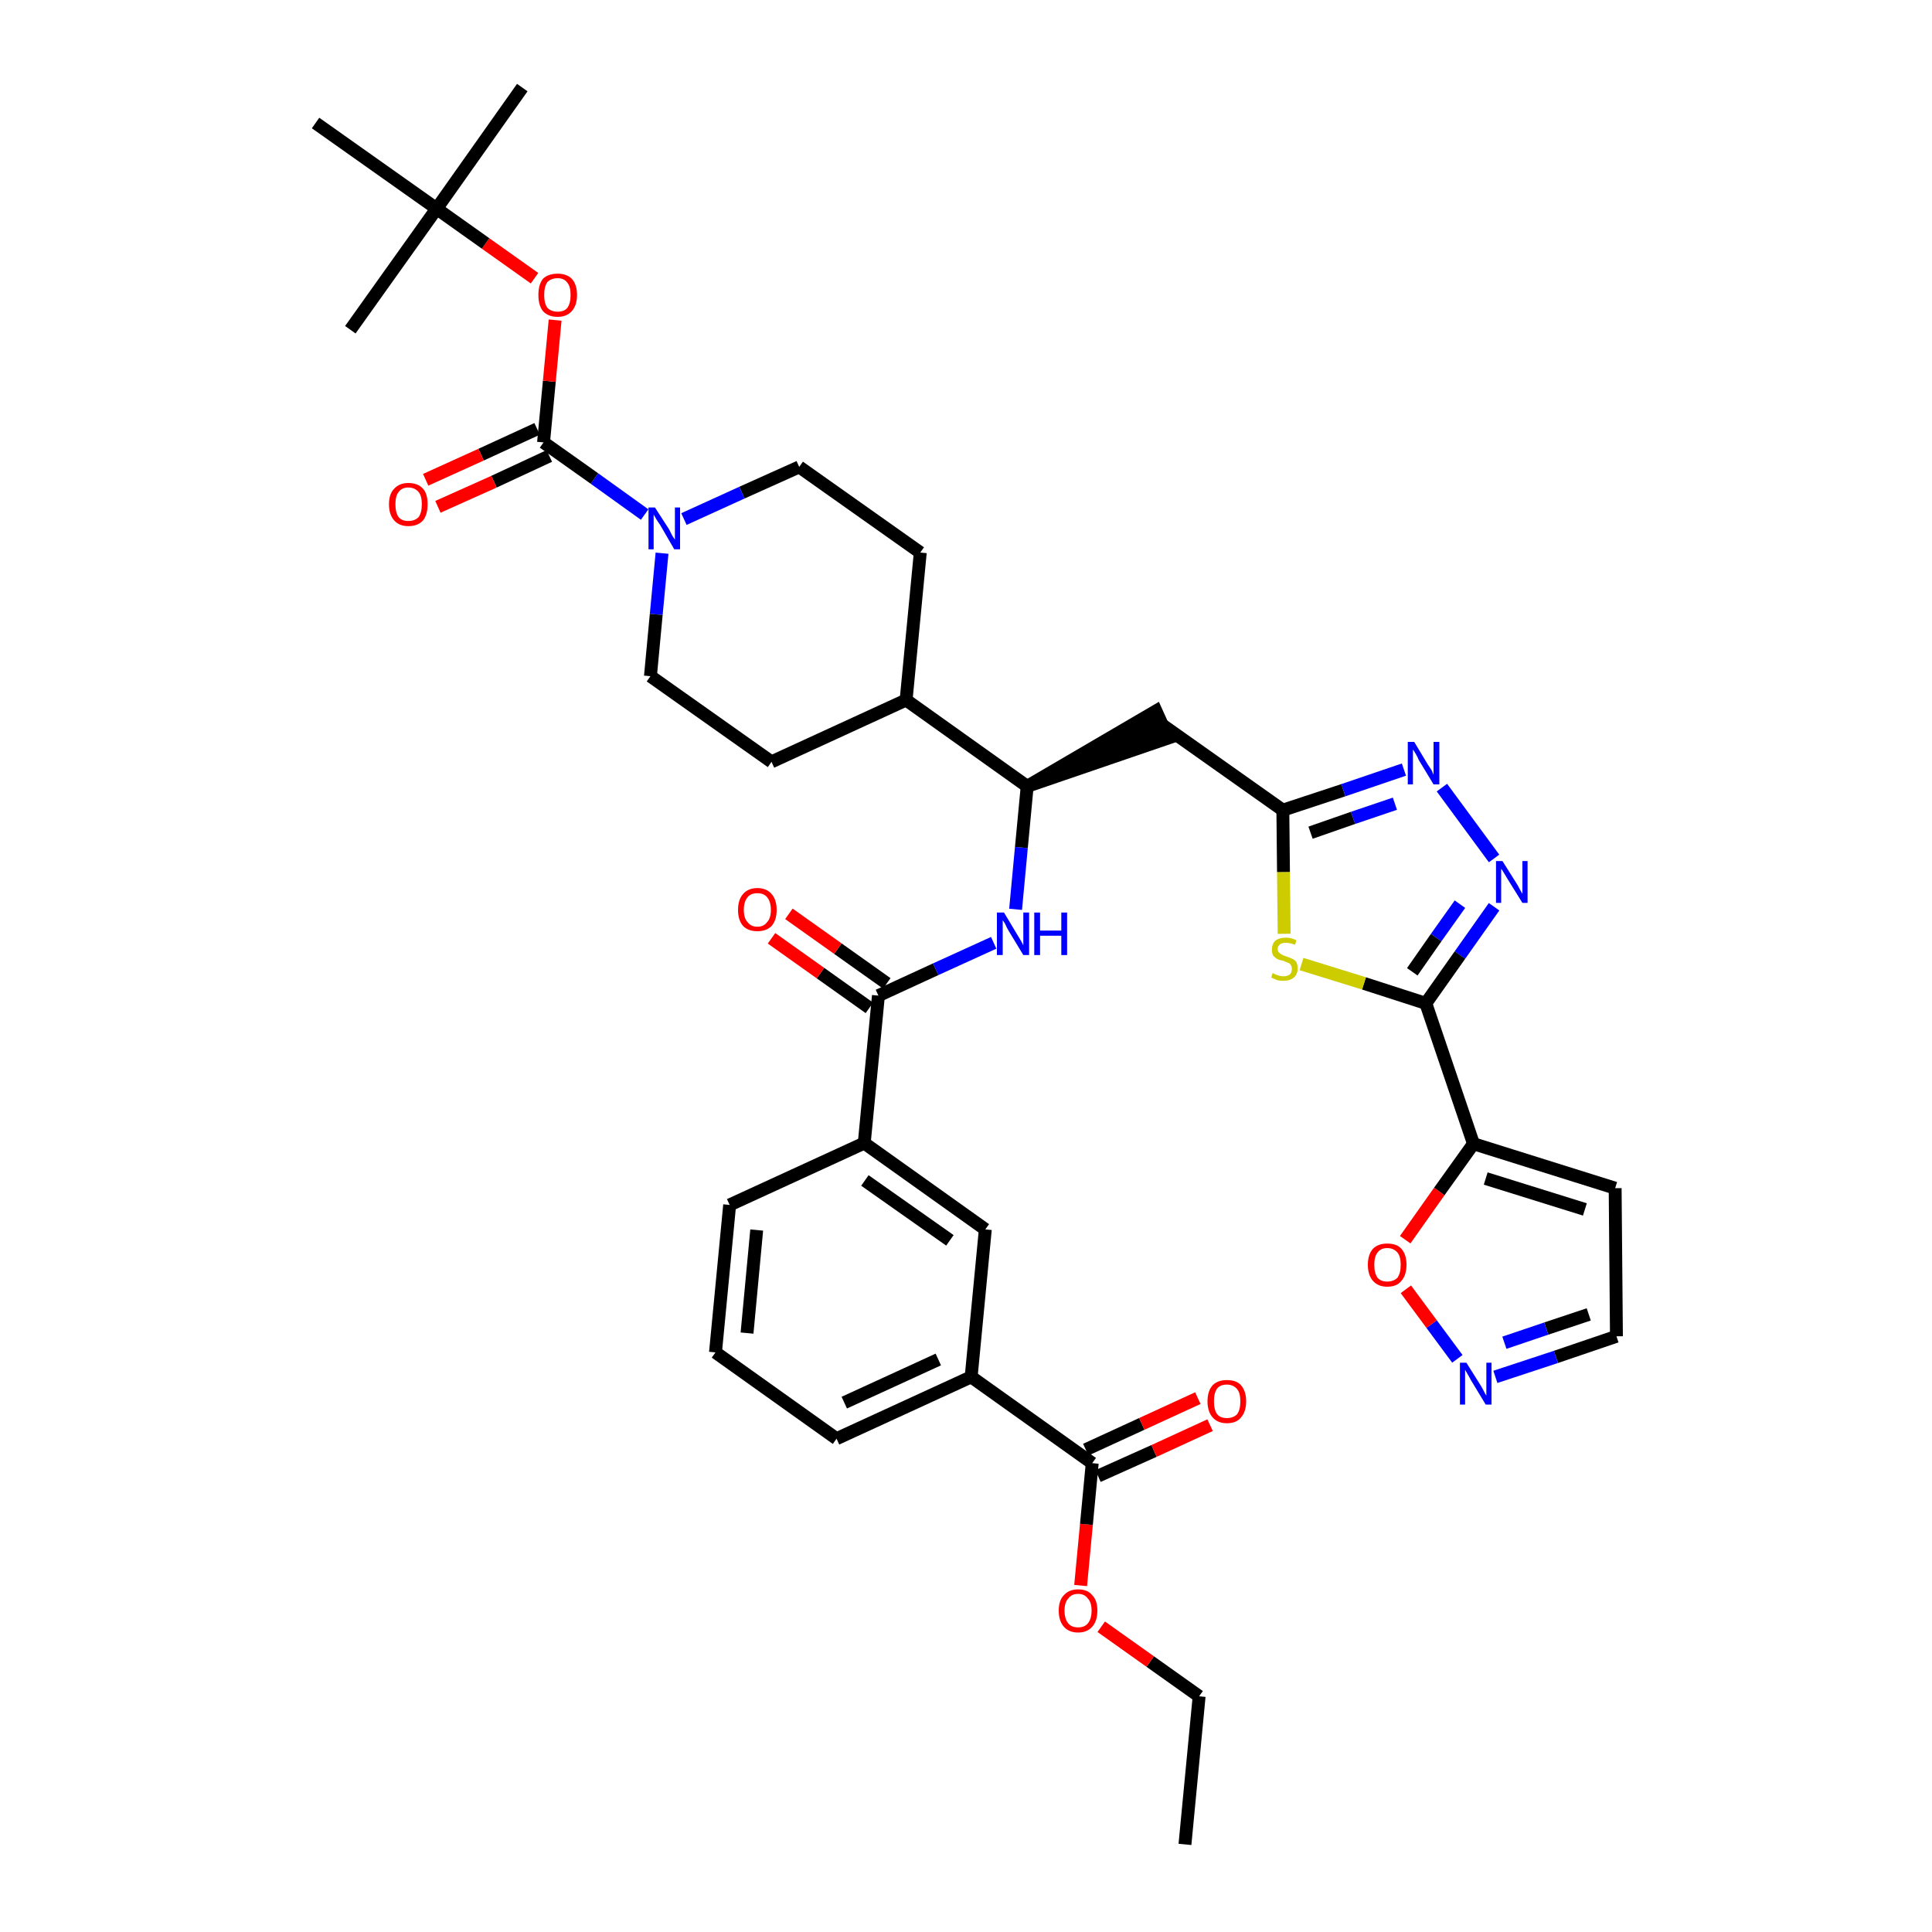 <?xml version='1.0' encoding='iso-8859-1'?>
<svg version='1.1' baseProfile='full'
              xmlns='http://www.w3.org/2000/svg'
                      xmlns:rdkit='http://www.rdkit.org/xml'
                      xmlns:xlink='http://www.w3.org/1999/xlink'
                  xml:space='preserve'
width='300px' height='300px' viewBox='0 0 300 300'>
<!-- END OF HEADER -->
<path class='bond-0 atom-0 atom-1' d='M 184.0,286.4 L 186.2,263.4' style='fill:none;fill-rule:evenodd;stroke:#000000;stroke-width:2.0px;stroke-linecap:butt;stroke-linejoin:miter;stroke-opacity:1' />
<path class='bond-1 atom-1 atom-2' d='M 186.2,263.4 L 178.6,258.0' style='fill:none;fill-rule:evenodd;stroke:#000000;stroke-width:2.0px;stroke-linecap:butt;stroke-linejoin:miter;stroke-opacity:1' />
<path class='bond-1 atom-1 atom-2' d='M 178.6,258.0 L 171.0,252.6' style='fill:none;fill-rule:evenodd;stroke:#FF0000;stroke-width:2.0px;stroke-linecap:butt;stroke-linejoin:miter;stroke-opacity:1' />
<path class='bond-2 atom-2 atom-3' d='M 167.8,246.2 L 168.7,236.7' style='fill:none;fill-rule:evenodd;stroke:#FF0000;stroke-width:2.0px;stroke-linecap:butt;stroke-linejoin:miter;stroke-opacity:1' />
<path class='bond-2 atom-2 atom-3' d='M 168.7,236.7 L 169.6,227.2' style='fill:none;fill-rule:evenodd;stroke:#000000;stroke-width:2.0px;stroke-linecap:butt;stroke-linejoin:miter;stroke-opacity:1' />
<path class='bond-3 atom-3 atom-4' d='M 170.5,229.2 L 179.2,225.3' style='fill:none;fill-rule:evenodd;stroke:#000000;stroke-width:2.0px;stroke-linecap:butt;stroke-linejoin:miter;stroke-opacity:1' />
<path class='bond-3 atom-3 atom-4' d='M 179.2,225.3 L 187.9,221.3' style='fill:none;fill-rule:evenodd;stroke:#FF0000;stroke-width:2.0px;stroke-linecap:butt;stroke-linejoin:miter;stroke-opacity:1' />
<path class='bond-3 atom-3 atom-4' d='M 168.6,225.1 L 177.3,221.1' style='fill:none;fill-rule:evenodd;stroke:#000000;stroke-width:2.0px;stroke-linecap:butt;stroke-linejoin:miter;stroke-opacity:1' />
<path class='bond-3 atom-3 atom-4' d='M 177.3,221.1 L 186.0,217.1' style='fill:none;fill-rule:evenodd;stroke:#FF0000;stroke-width:2.0px;stroke-linecap:butt;stroke-linejoin:miter;stroke-opacity:1' />
<path class='bond-4 atom-3 atom-5' d='M 169.6,227.2 L 150.8,213.8' style='fill:none;fill-rule:evenodd;stroke:#000000;stroke-width:2.0px;stroke-linecap:butt;stroke-linejoin:miter;stroke-opacity:1' />
<path class='bond-5 atom-5 atom-6' d='M 150.8,213.8 L 129.9,223.4' style='fill:none;fill-rule:evenodd;stroke:#000000;stroke-width:2.0px;stroke-linecap:butt;stroke-linejoin:miter;stroke-opacity:1' />
<path class='bond-5 atom-5 atom-6' d='M 145.7,211.1 L 131.1,217.8' style='fill:none;fill-rule:evenodd;stroke:#000000;stroke-width:2.0px;stroke-linecap:butt;stroke-linejoin:miter;stroke-opacity:1' />
<path class='bond-38 atom-38 atom-5' d='M 153.0,190.9 L 150.8,213.8' style='fill:none;fill-rule:evenodd;stroke:#000000;stroke-width:2.0px;stroke-linecap:butt;stroke-linejoin:miter;stroke-opacity:1' />
<path class='bond-6 atom-6 atom-7' d='M 129.9,223.4 L 111.1,210.0' style='fill:none;fill-rule:evenodd;stroke:#000000;stroke-width:2.0px;stroke-linecap:butt;stroke-linejoin:miter;stroke-opacity:1' />
<path class='bond-7 atom-7 atom-8' d='M 111.1,210.0 L 113.3,187.1' style='fill:none;fill-rule:evenodd;stroke:#000000;stroke-width:2.0px;stroke-linecap:butt;stroke-linejoin:miter;stroke-opacity:1' />
<path class='bond-7 atom-7 atom-8' d='M 116.0,207.0 L 117.5,191.0' style='fill:none;fill-rule:evenodd;stroke:#000000;stroke-width:2.0px;stroke-linecap:butt;stroke-linejoin:miter;stroke-opacity:1' />
<path class='bond-8 atom-8 atom-9' d='M 113.3,187.1 L 134.2,177.5' style='fill:none;fill-rule:evenodd;stroke:#000000;stroke-width:2.0px;stroke-linecap:butt;stroke-linejoin:miter;stroke-opacity:1' />
<path class='bond-9 atom-9 atom-10' d='M 134.2,177.5 L 136.4,154.6' style='fill:none;fill-rule:evenodd;stroke:#000000;stroke-width:2.0px;stroke-linecap:butt;stroke-linejoin:miter;stroke-opacity:1' />
<path class='bond-37 atom-9 atom-38' d='M 134.2,177.5 L 153.0,190.9' style='fill:none;fill-rule:evenodd;stroke:#000000;stroke-width:2.0px;stroke-linecap:butt;stroke-linejoin:miter;stroke-opacity:1' />
<path class='bond-37 atom-9 atom-38' d='M 134.3,183.3 L 147.5,192.6' style='fill:none;fill-rule:evenodd;stroke:#000000;stroke-width:2.0px;stroke-linecap:butt;stroke-linejoin:miter;stroke-opacity:1' />
<path class='bond-10 atom-10 atom-11' d='M 137.7,152.7 L 130.1,147.3' style='fill:none;fill-rule:evenodd;stroke:#000000;stroke-width:2.0px;stroke-linecap:butt;stroke-linejoin:miter;stroke-opacity:1' />
<path class='bond-10 atom-10 atom-11' d='M 130.1,147.3 L 122.5,141.9' style='fill:none;fill-rule:evenodd;stroke:#FF0000;stroke-width:2.0px;stroke-linecap:butt;stroke-linejoin:miter;stroke-opacity:1' />
<path class='bond-10 atom-10 atom-11' d='M 135.0,156.5 L 127.4,151.1' style='fill:none;fill-rule:evenodd;stroke:#000000;stroke-width:2.0px;stroke-linecap:butt;stroke-linejoin:miter;stroke-opacity:1' />
<path class='bond-10 atom-10 atom-11' d='M 127.4,151.1 L 119.8,145.7' style='fill:none;fill-rule:evenodd;stroke:#FF0000;stroke-width:2.0px;stroke-linecap:butt;stroke-linejoin:miter;stroke-opacity:1' />
<path class='bond-11 atom-10 atom-12' d='M 136.4,154.6 L 145.3,150.5' style='fill:none;fill-rule:evenodd;stroke:#000000;stroke-width:2.0px;stroke-linecap:butt;stroke-linejoin:miter;stroke-opacity:1' />
<path class='bond-11 atom-10 atom-12' d='M 145.3,150.5 L 154.3,146.4' style='fill:none;fill-rule:evenodd;stroke:#0000FF;stroke-width:2.0px;stroke-linecap:butt;stroke-linejoin:miter;stroke-opacity:1' />
<path class='bond-12 atom-12 atom-13' d='M 157.7,141.2 L 158.6,131.6' style='fill:none;fill-rule:evenodd;stroke:#0000FF;stroke-width:2.0px;stroke-linecap:butt;stroke-linejoin:miter;stroke-opacity:1' />
<path class='bond-12 atom-12 atom-13' d='M 158.6,131.6 L 159.5,122.1' style='fill:none;fill-rule:evenodd;stroke:#000000;stroke-width:2.0px;stroke-linecap:butt;stroke-linejoin:miter;stroke-opacity:1' />
<path class='bond-13 atom-13 atom-14' d='M 159.5,122.1 L 181.4,114.6 L 179.5,110.4 Z' style='fill:#000000;fill-rule:evenodd;fill-opacity:1;stroke:#000000;stroke-width:2.0px;stroke-linecap:butt;stroke-linejoin:miter;stroke-opacity:1;' />
<path class='bond-24 atom-13 atom-25' d='M 159.5,122.1 L 140.7,108.7' style='fill:none;fill-rule:evenodd;stroke:#000000;stroke-width:2.0px;stroke-linecap:butt;stroke-linejoin:miter;stroke-opacity:1' />
<path class='bond-14 atom-14 atom-15' d='M 180.4,112.5 L 199.2,125.8' style='fill:none;fill-rule:evenodd;stroke:#000000;stroke-width:2.0px;stroke-linecap:butt;stroke-linejoin:miter;stroke-opacity:1' />
<path class='bond-15 atom-15 atom-16' d='M 199.2,125.8 L 208.6,122.7' style='fill:none;fill-rule:evenodd;stroke:#000000;stroke-width:2.0px;stroke-linecap:butt;stroke-linejoin:miter;stroke-opacity:1' />
<path class='bond-15 atom-15 atom-16' d='M 208.6,122.7 L 218.0,119.5' style='fill:none;fill-rule:evenodd;stroke:#0000FF;stroke-width:2.0px;stroke-linecap:butt;stroke-linejoin:miter;stroke-opacity:1' />
<path class='bond-15 atom-15 atom-16' d='M 203.5,129.3 L 210.1,127.0' style='fill:none;fill-rule:evenodd;stroke:#000000;stroke-width:2.0px;stroke-linecap:butt;stroke-linejoin:miter;stroke-opacity:1' />
<path class='bond-15 atom-15 atom-16' d='M 210.1,127.0 L 216.6,124.8' style='fill:none;fill-rule:evenodd;stroke:#0000FF;stroke-width:2.0px;stroke-linecap:butt;stroke-linejoin:miter;stroke-opacity:1' />
<path class='bond-39 atom-24 atom-15' d='M 199.4,145.0 L 199.3,135.4' style='fill:none;fill-rule:evenodd;stroke:#CCCC00;stroke-width:2.0px;stroke-linecap:butt;stroke-linejoin:miter;stroke-opacity:1' />
<path class='bond-39 atom-24 atom-15' d='M 199.3,135.4 L 199.2,125.8' style='fill:none;fill-rule:evenodd;stroke:#000000;stroke-width:2.0px;stroke-linecap:butt;stroke-linejoin:miter;stroke-opacity:1' />
<path class='bond-16 atom-16 atom-17' d='M 223.9,122.3 L 232.0,133.3' style='fill:none;fill-rule:evenodd;stroke:#0000FF;stroke-width:2.0px;stroke-linecap:butt;stroke-linejoin:miter;stroke-opacity:1' />
<path class='bond-17 atom-17 atom-18' d='M 232.0,140.8 L 226.7,148.3' style='fill:none;fill-rule:evenodd;stroke:#0000FF;stroke-width:2.0px;stroke-linecap:butt;stroke-linejoin:miter;stroke-opacity:1' />
<path class='bond-17 atom-17 atom-18' d='M 226.7,148.3 L 221.4,155.8' style='fill:none;fill-rule:evenodd;stroke:#000000;stroke-width:2.0px;stroke-linecap:butt;stroke-linejoin:miter;stroke-opacity:1' />
<path class='bond-17 atom-17 atom-18' d='M 226.7,140.4 L 223.0,145.6' style='fill:none;fill-rule:evenodd;stroke:#0000FF;stroke-width:2.0px;stroke-linecap:butt;stroke-linejoin:miter;stroke-opacity:1' />
<path class='bond-17 atom-17 atom-18' d='M 223.0,145.6 L 219.3,150.9' style='fill:none;fill-rule:evenodd;stroke:#000000;stroke-width:2.0px;stroke-linecap:butt;stroke-linejoin:miter;stroke-opacity:1' />
<path class='bond-18 atom-18 atom-19' d='M 221.4,155.8 L 228.8,177.6' style='fill:none;fill-rule:evenodd;stroke:#000000;stroke-width:2.0px;stroke-linecap:butt;stroke-linejoin:miter;stroke-opacity:1' />
<path class='bond-23 atom-18 atom-24' d='M 221.4,155.8 L 211.8,152.7' style='fill:none;fill-rule:evenodd;stroke:#000000;stroke-width:2.0px;stroke-linecap:butt;stroke-linejoin:miter;stroke-opacity:1' />
<path class='bond-23 atom-18 atom-24' d='M 211.8,152.7 L 202.1,149.7' style='fill:none;fill-rule:evenodd;stroke:#CCCC00;stroke-width:2.0px;stroke-linecap:butt;stroke-linejoin:miter;stroke-opacity:1' />
<path class='bond-19 atom-19 atom-20' d='M 228.8,177.6 L 250.8,184.5' style='fill:none;fill-rule:evenodd;stroke:#000000;stroke-width:2.0px;stroke-linecap:butt;stroke-linejoin:miter;stroke-opacity:1' />
<path class='bond-19 atom-19 atom-20' d='M 230.7,183.0 L 246.1,187.8' style='fill:none;fill-rule:evenodd;stroke:#000000;stroke-width:2.0px;stroke-linecap:butt;stroke-linejoin:miter;stroke-opacity:1' />
<path class='bond-41 atom-23 atom-19' d='M 218.2,192.5 L 223.5,185.0' style='fill:none;fill-rule:evenodd;stroke:#FF0000;stroke-width:2.0px;stroke-linecap:butt;stroke-linejoin:miter;stroke-opacity:1' />
<path class='bond-41 atom-23 atom-19' d='M 223.5,185.0 L 228.8,177.6' style='fill:none;fill-rule:evenodd;stroke:#000000;stroke-width:2.0px;stroke-linecap:butt;stroke-linejoin:miter;stroke-opacity:1' />
<path class='bond-20 atom-20 atom-21' d='M 250.8,184.5 L 251.0,207.5' style='fill:none;fill-rule:evenodd;stroke:#000000;stroke-width:2.0px;stroke-linecap:butt;stroke-linejoin:miter;stroke-opacity:1' />
<path class='bond-21 atom-21 atom-22' d='M 251.0,207.5 L 241.6,210.7' style='fill:none;fill-rule:evenodd;stroke:#000000;stroke-width:2.0px;stroke-linecap:butt;stroke-linejoin:miter;stroke-opacity:1' />
<path class='bond-21 atom-21 atom-22' d='M 241.6,210.7 L 232.2,213.8' style='fill:none;fill-rule:evenodd;stroke:#0000FF;stroke-width:2.0px;stroke-linecap:butt;stroke-linejoin:miter;stroke-opacity:1' />
<path class='bond-21 atom-21 atom-22' d='M 246.7,204.1 L 240.1,206.3' style='fill:none;fill-rule:evenodd;stroke:#000000;stroke-width:2.0px;stroke-linecap:butt;stroke-linejoin:miter;stroke-opacity:1' />
<path class='bond-21 atom-21 atom-22' d='M 240.1,206.3 L 233.6,208.5' style='fill:none;fill-rule:evenodd;stroke:#0000FF;stroke-width:2.0px;stroke-linecap:butt;stroke-linejoin:miter;stroke-opacity:1' />
<path class='bond-22 atom-22 atom-23' d='M 226.3,211.0 L 222.3,205.6' style='fill:none;fill-rule:evenodd;stroke:#0000FF;stroke-width:2.0px;stroke-linecap:butt;stroke-linejoin:miter;stroke-opacity:1' />
<path class='bond-22 atom-22 atom-23' d='M 222.3,205.6 L 218.3,200.2' style='fill:none;fill-rule:evenodd;stroke:#FF0000;stroke-width:2.0px;stroke-linecap:butt;stroke-linejoin:miter;stroke-opacity:1' />
<path class='bond-25 atom-25 atom-26' d='M 140.7,108.7 L 142.9,85.8' style='fill:none;fill-rule:evenodd;stroke:#000000;stroke-width:2.0px;stroke-linecap:butt;stroke-linejoin:miter;stroke-opacity:1' />
<path class='bond-40 atom-37 atom-25' d='M 119.8,118.3 L 140.7,108.7' style='fill:none;fill-rule:evenodd;stroke:#000000;stroke-width:2.0px;stroke-linecap:butt;stroke-linejoin:miter;stroke-opacity:1' />
<path class='bond-26 atom-26 atom-27' d='M 142.9,85.8 L 124.1,72.5' style='fill:none;fill-rule:evenodd;stroke:#000000;stroke-width:2.0px;stroke-linecap:butt;stroke-linejoin:miter;stroke-opacity:1' />
<path class='bond-27 atom-27 atom-28' d='M 124.1,72.5 L 115.2,76.5' style='fill:none;fill-rule:evenodd;stroke:#000000;stroke-width:2.0px;stroke-linecap:butt;stroke-linejoin:miter;stroke-opacity:1' />
<path class='bond-27 atom-27 atom-28' d='M 115.2,76.5 L 106.2,80.6' style='fill:none;fill-rule:evenodd;stroke:#0000FF;stroke-width:2.0px;stroke-linecap:butt;stroke-linejoin:miter;stroke-opacity:1' />
<path class='bond-28 atom-28 atom-29' d='M 100.1,79.9 L 92.3,74.3' style='fill:none;fill-rule:evenodd;stroke:#0000FF;stroke-width:2.0px;stroke-linecap:butt;stroke-linejoin:miter;stroke-opacity:1' />
<path class='bond-28 atom-28 atom-29' d='M 92.3,74.3 L 84.4,68.7' style='fill:none;fill-rule:evenodd;stroke:#000000;stroke-width:2.0px;stroke-linecap:butt;stroke-linejoin:miter;stroke-opacity:1' />
<path class='bond-35 atom-28 atom-36' d='M 102.8,85.9 L 101.9,95.4' style='fill:none;fill-rule:evenodd;stroke:#0000FF;stroke-width:2.0px;stroke-linecap:butt;stroke-linejoin:miter;stroke-opacity:1' />
<path class='bond-35 atom-28 atom-36' d='M 101.9,95.4 L 101.0,105.0' style='fill:none;fill-rule:evenodd;stroke:#000000;stroke-width:2.0px;stroke-linecap:butt;stroke-linejoin:miter;stroke-opacity:1' />
<path class='bond-29 atom-29 atom-30' d='M 83.4,66.6 L 74.7,70.6' style='fill:none;fill-rule:evenodd;stroke:#000000;stroke-width:2.0px;stroke-linecap:butt;stroke-linejoin:miter;stroke-opacity:1' />
<path class='bond-29 atom-29 atom-30' d='M 74.7,70.6 L 66.1,74.5' style='fill:none;fill-rule:evenodd;stroke:#FF0000;stroke-width:2.0px;stroke-linecap:butt;stroke-linejoin:miter;stroke-opacity:1' />
<path class='bond-29 atom-29 atom-30' d='M 85.3,70.8 L 76.7,74.8' style='fill:none;fill-rule:evenodd;stroke:#000000;stroke-width:2.0px;stroke-linecap:butt;stroke-linejoin:miter;stroke-opacity:1' />
<path class='bond-29 atom-29 atom-30' d='M 76.7,74.8 L 68.0,78.7' style='fill:none;fill-rule:evenodd;stroke:#FF0000;stroke-width:2.0px;stroke-linecap:butt;stroke-linejoin:miter;stroke-opacity:1' />
<path class='bond-30 atom-29 atom-31' d='M 84.4,68.7 L 85.3,59.2' style='fill:none;fill-rule:evenodd;stroke:#000000;stroke-width:2.0px;stroke-linecap:butt;stroke-linejoin:miter;stroke-opacity:1' />
<path class='bond-30 atom-29 atom-31' d='M 85.3,59.2 L 86.2,49.7' style='fill:none;fill-rule:evenodd;stroke:#FF0000;stroke-width:2.0px;stroke-linecap:butt;stroke-linejoin:miter;stroke-opacity:1' />
<path class='bond-31 atom-31 atom-32' d='M 83.0,43.2 L 75.4,37.8' style='fill:none;fill-rule:evenodd;stroke:#FF0000;stroke-width:2.0px;stroke-linecap:butt;stroke-linejoin:miter;stroke-opacity:1' />
<path class='bond-31 atom-31 atom-32' d='M 75.4,37.8 L 67.8,32.4' style='fill:none;fill-rule:evenodd;stroke:#000000;stroke-width:2.0px;stroke-linecap:butt;stroke-linejoin:miter;stroke-opacity:1' />
<path class='bond-32 atom-32 atom-33' d='M 67.8,32.4 L 81.1,13.6' style='fill:none;fill-rule:evenodd;stroke:#000000;stroke-width:2.0px;stroke-linecap:butt;stroke-linejoin:miter;stroke-opacity:1' />
<path class='bond-33 atom-32 atom-34' d='M 67.8,32.4 L 54.4,51.2' style='fill:none;fill-rule:evenodd;stroke:#000000;stroke-width:2.0px;stroke-linecap:butt;stroke-linejoin:miter;stroke-opacity:1' />
<path class='bond-34 atom-32 atom-35' d='M 67.8,32.4 L 49.0,19.1' style='fill:none;fill-rule:evenodd;stroke:#000000;stroke-width:2.0px;stroke-linecap:butt;stroke-linejoin:miter;stroke-opacity:1' />
<path class='bond-36 atom-36 atom-37' d='M 101.0,105.0 L 119.8,118.3' style='fill:none;fill-rule:evenodd;stroke:#000000;stroke-width:2.0px;stroke-linecap:butt;stroke-linejoin:miter;stroke-opacity:1' />
<path  class='atom-2' d='M 164.4 250.1
Q 164.4 248.5, 165.2 247.7
Q 166.0 246.8, 167.4 246.8
Q 168.9 246.8, 169.6 247.7
Q 170.4 248.5, 170.4 250.1
Q 170.4 251.7, 169.6 252.6
Q 168.8 253.5, 167.4 253.5
Q 166.0 253.5, 165.2 252.6
Q 164.4 251.7, 164.4 250.1
M 167.4 252.7
Q 168.4 252.7, 168.9 252.1
Q 169.5 251.4, 169.5 250.1
Q 169.5 248.8, 168.9 248.2
Q 168.4 247.5, 167.4 247.5
Q 166.4 247.5, 165.9 248.2
Q 165.3 248.8, 165.3 250.1
Q 165.3 251.4, 165.9 252.1
Q 166.4 252.7, 167.4 252.7
' fill='#FF0000'/>
<path  class='atom-4' d='M 187.5 217.6
Q 187.5 216.0, 188.3 215.1
Q 189.1 214.3, 190.5 214.3
Q 192.0 214.3, 192.7 215.1
Q 193.5 216.0, 193.5 217.6
Q 193.5 219.2, 192.7 220.1
Q 192.0 221.0, 190.5 221.0
Q 189.1 221.0, 188.3 220.1
Q 187.5 219.2, 187.5 217.6
M 190.5 220.2
Q 191.5 220.2, 192.1 219.6
Q 192.6 218.9, 192.6 217.6
Q 192.6 216.3, 192.1 215.7
Q 191.5 215.0, 190.5 215.0
Q 189.5 215.0, 189.0 215.6
Q 188.5 216.3, 188.5 217.6
Q 188.5 218.9, 189.0 219.6
Q 189.5 220.2, 190.5 220.2
' fill='#FF0000'/>
<path  class='atom-11' d='M 114.6 141.3
Q 114.6 139.7, 115.4 138.8
Q 116.2 137.9, 117.6 137.9
Q 119.0 137.9, 119.8 138.8
Q 120.6 139.7, 120.6 141.3
Q 120.6 142.9, 119.8 143.8
Q 119.0 144.6, 117.6 144.6
Q 116.2 144.6, 115.4 143.8
Q 114.6 142.9, 114.6 141.3
M 117.6 143.9
Q 118.6 143.9, 119.1 143.2
Q 119.7 142.6, 119.7 141.3
Q 119.7 140.0, 119.1 139.3
Q 118.6 138.7, 117.6 138.7
Q 116.6 138.7, 116.1 139.3
Q 115.5 140.0, 115.5 141.3
Q 115.5 142.6, 116.1 143.2
Q 116.6 143.9, 117.6 143.9
' fill='#FF0000'/>
<path  class='atom-12' d='M 155.9 141.7
L 158.0 145.2
Q 158.2 145.5, 158.6 146.2
Q 158.9 146.8, 158.9 146.8
L 158.9 141.7
L 159.8 141.7
L 159.8 148.3
L 158.9 148.3
L 156.6 144.5
Q 156.3 144.0, 156.1 143.5
Q 155.8 143.0, 155.7 142.9
L 155.7 148.3
L 154.8 148.3
L 154.8 141.7
L 155.9 141.7
' fill='#0000FF'/>
<path  class='atom-12' d='M 160.6 141.7
L 161.5 141.7
L 161.5 144.5
L 164.8 144.5
L 164.8 141.7
L 165.7 141.7
L 165.7 148.3
L 164.8 148.3
L 164.8 145.3
L 161.5 145.3
L 161.5 148.3
L 160.6 148.3
L 160.6 141.7
' fill='#0000FF'/>
<path  class='atom-16' d='M 219.6 115.2
L 221.7 118.7
Q 221.9 119.0, 222.3 119.6
Q 222.6 120.3, 222.6 120.3
L 222.6 115.2
L 223.5 115.2
L 223.5 121.8
L 222.6 121.8
L 220.3 118.0
Q 220.1 117.5, 219.8 117.0
Q 219.5 116.5, 219.4 116.4
L 219.4 121.8
L 218.6 121.8
L 218.6 115.2
L 219.6 115.2
' fill='#0000FF'/>
<path  class='atom-17' d='M 233.3 133.7
L 235.5 137.2
Q 235.7 137.5, 236.0 138.1
Q 236.4 138.8, 236.4 138.8
L 236.4 133.7
L 237.2 133.7
L 237.2 140.2
L 236.4 140.2
L 234.1 136.5
Q 233.8 136.0, 233.5 135.5
Q 233.2 135.0, 233.1 134.9
L 233.1 140.2
L 232.3 140.2
L 232.3 133.7
L 233.3 133.7
' fill='#0000FF'/>
<path  class='atom-22' d='M 227.7 211.6
L 229.9 215.1
Q 230.1 215.4, 230.4 216.0
Q 230.7 216.6, 230.8 216.7
L 230.8 211.6
L 231.6 211.6
L 231.6 218.1
L 230.7 218.1
L 228.4 214.3
Q 228.2 213.9, 227.9 213.4
Q 227.6 212.9, 227.5 212.7
L 227.5 218.1
L 226.7 218.1
L 226.7 211.6
L 227.7 211.6
' fill='#0000FF'/>
<path  class='atom-23' d='M 212.4 196.4
Q 212.4 194.8, 213.2 193.9
Q 214.0 193.1, 215.4 193.1
Q 216.9 193.1, 217.6 193.9
Q 218.4 194.8, 218.4 196.4
Q 218.4 198.0, 217.6 198.9
Q 216.9 199.8, 215.4 199.8
Q 214.0 199.8, 213.2 198.9
Q 212.4 198.0, 212.4 196.4
M 215.4 199.0
Q 216.4 199.0, 217.0 198.4
Q 217.5 197.7, 217.5 196.4
Q 217.5 195.1, 217.0 194.5
Q 216.4 193.8, 215.4 193.8
Q 214.4 193.8, 213.9 194.5
Q 213.4 195.1, 213.4 196.4
Q 213.4 197.7, 213.9 198.4
Q 214.4 199.0, 215.4 199.0
' fill='#FF0000'/>
<path  class='atom-24' d='M 197.6 151.1
Q 197.7 151.1, 198.0 151.3
Q 198.3 151.4, 198.6 151.5
Q 199.0 151.6, 199.3 151.6
Q 199.9 151.6, 200.3 151.3
Q 200.6 151.0, 200.6 150.4
Q 200.6 150.1, 200.4 149.8
Q 200.3 149.6, 200.0 149.5
Q 199.7 149.4, 199.3 149.2
Q 198.7 149.1, 198.3 148.9
Q 198.0 148.7, 197.7 148.4
Q 197.5 148.0, 197.5 147.5
Q 197.5 146.6, 198.0 146.1
Q 198.6 145.6, 199.7 145.6
Q 200.5 145.6, 201.3 146.0
L 201.1 146.7
Q 200.3 146.4, 199.7 146.4
Q 199.1 146.4, 198.8 146.6
Q 198.4 146.9, 198.4 147.3
Q 198.4 147.7, 198.6 147.9
Q 198.8 148.1, 199.0 148.2
Q 199.3 148.4, 199.7 148.5
Q 200.3 148.7, 200.7 148.9
Q 201.0 149.0, 201.3 149.4
Q 201.5 149.8, 201.5 150.4
Q 201.5 151.3, 200.9 151.8
Q 200.3 152.3, 199.3 152.3
Q 198.7 152.3, 198.3 152.2
Q 197.9 152.0, 197.4 151.8
L 197.6 151.1
' fill='#CCCC00'/>
<path  class='atom-28' d='M 101.7 78.8
L 103.9 82.2
Q 104.1 82.6, 104.4 83.2
Q 104.8 83.8, 104.8 83.8
L 104.8 78.8
L 105.6 78.8
L 105.6 85.3
L 104.7 85.3
L 102.5 81.5
Q 102.2 81.1, 101.9 80.6
Q 101.6 80.1, 101.5 79.9
L 101.5 85.3
L 100.7 85.3
L 100.7 78.8
L 101.7 78.8
' fill='#0000FF'/>
<path  class='atom-30' d='M 60.4 78.3
Q 60.4 76.7, 61.2 75.9
Q 62.0 75.0, 63.4 75.0
Q 64.9 75.0, 65.7 75.9
Q 66.4 76.7, 66.4 78.3
Q 66.4 79.9, 65.7 80.8
Q 64.9 81.7, 63.4 81.7
Q 62.0 81.7, 61.2 80.8
Q 60.4 79.9, 60.4 78.3
M 63.4 80.9
Q 64.4 80.9, 65.0 80.3
Q 65.5 79.6, 65.5 78.3
Q 65.5 77.0, 65.0 76.4
Q 64.4 75.7, 63.4 75.7
Q 62.4 75.7, 61.9 76.4
Q 61.4 77.0, 61.4 78.3
Q 61.4 79.6, 61.9 80.3
Q 62.4 80.9, 63.4 80.9
' fill='#FF0000'/>
<path  class='atom-31' d='M 83.6 45.8
Q 83.6 44.2, 84.3 43.3
Q 85.1 42.5, 86.6 42.5
Q 88.0 42.5, 88.8 43.3
Q 89.6 44.2, 89.6 45.8
Q 89.6 47.4, 88.8 48.3
Q 88.0 49.2, 86.6 49.2
Q 85.1 49.2, 84.3 48.3
Q 83.6 47.4, 83.6 45.8
M 86.6 48.4
Q 87.6 48.4, 88.1 47.8
Q 88.6 47.1, 88.6 45.8
Q 88.6 44.5, 88.1 43.9
Q 87.6 43.2, 86.6 43.2
Q 85.6 43.2, 85.0 43.8
Q 84.5 44.5, 84.5 45.8
Q 84.5 47.1, 85.0 47.8
Q 85.6 48.4, 86.6 48.4
' fill='#FF0000'/>
</svg>
